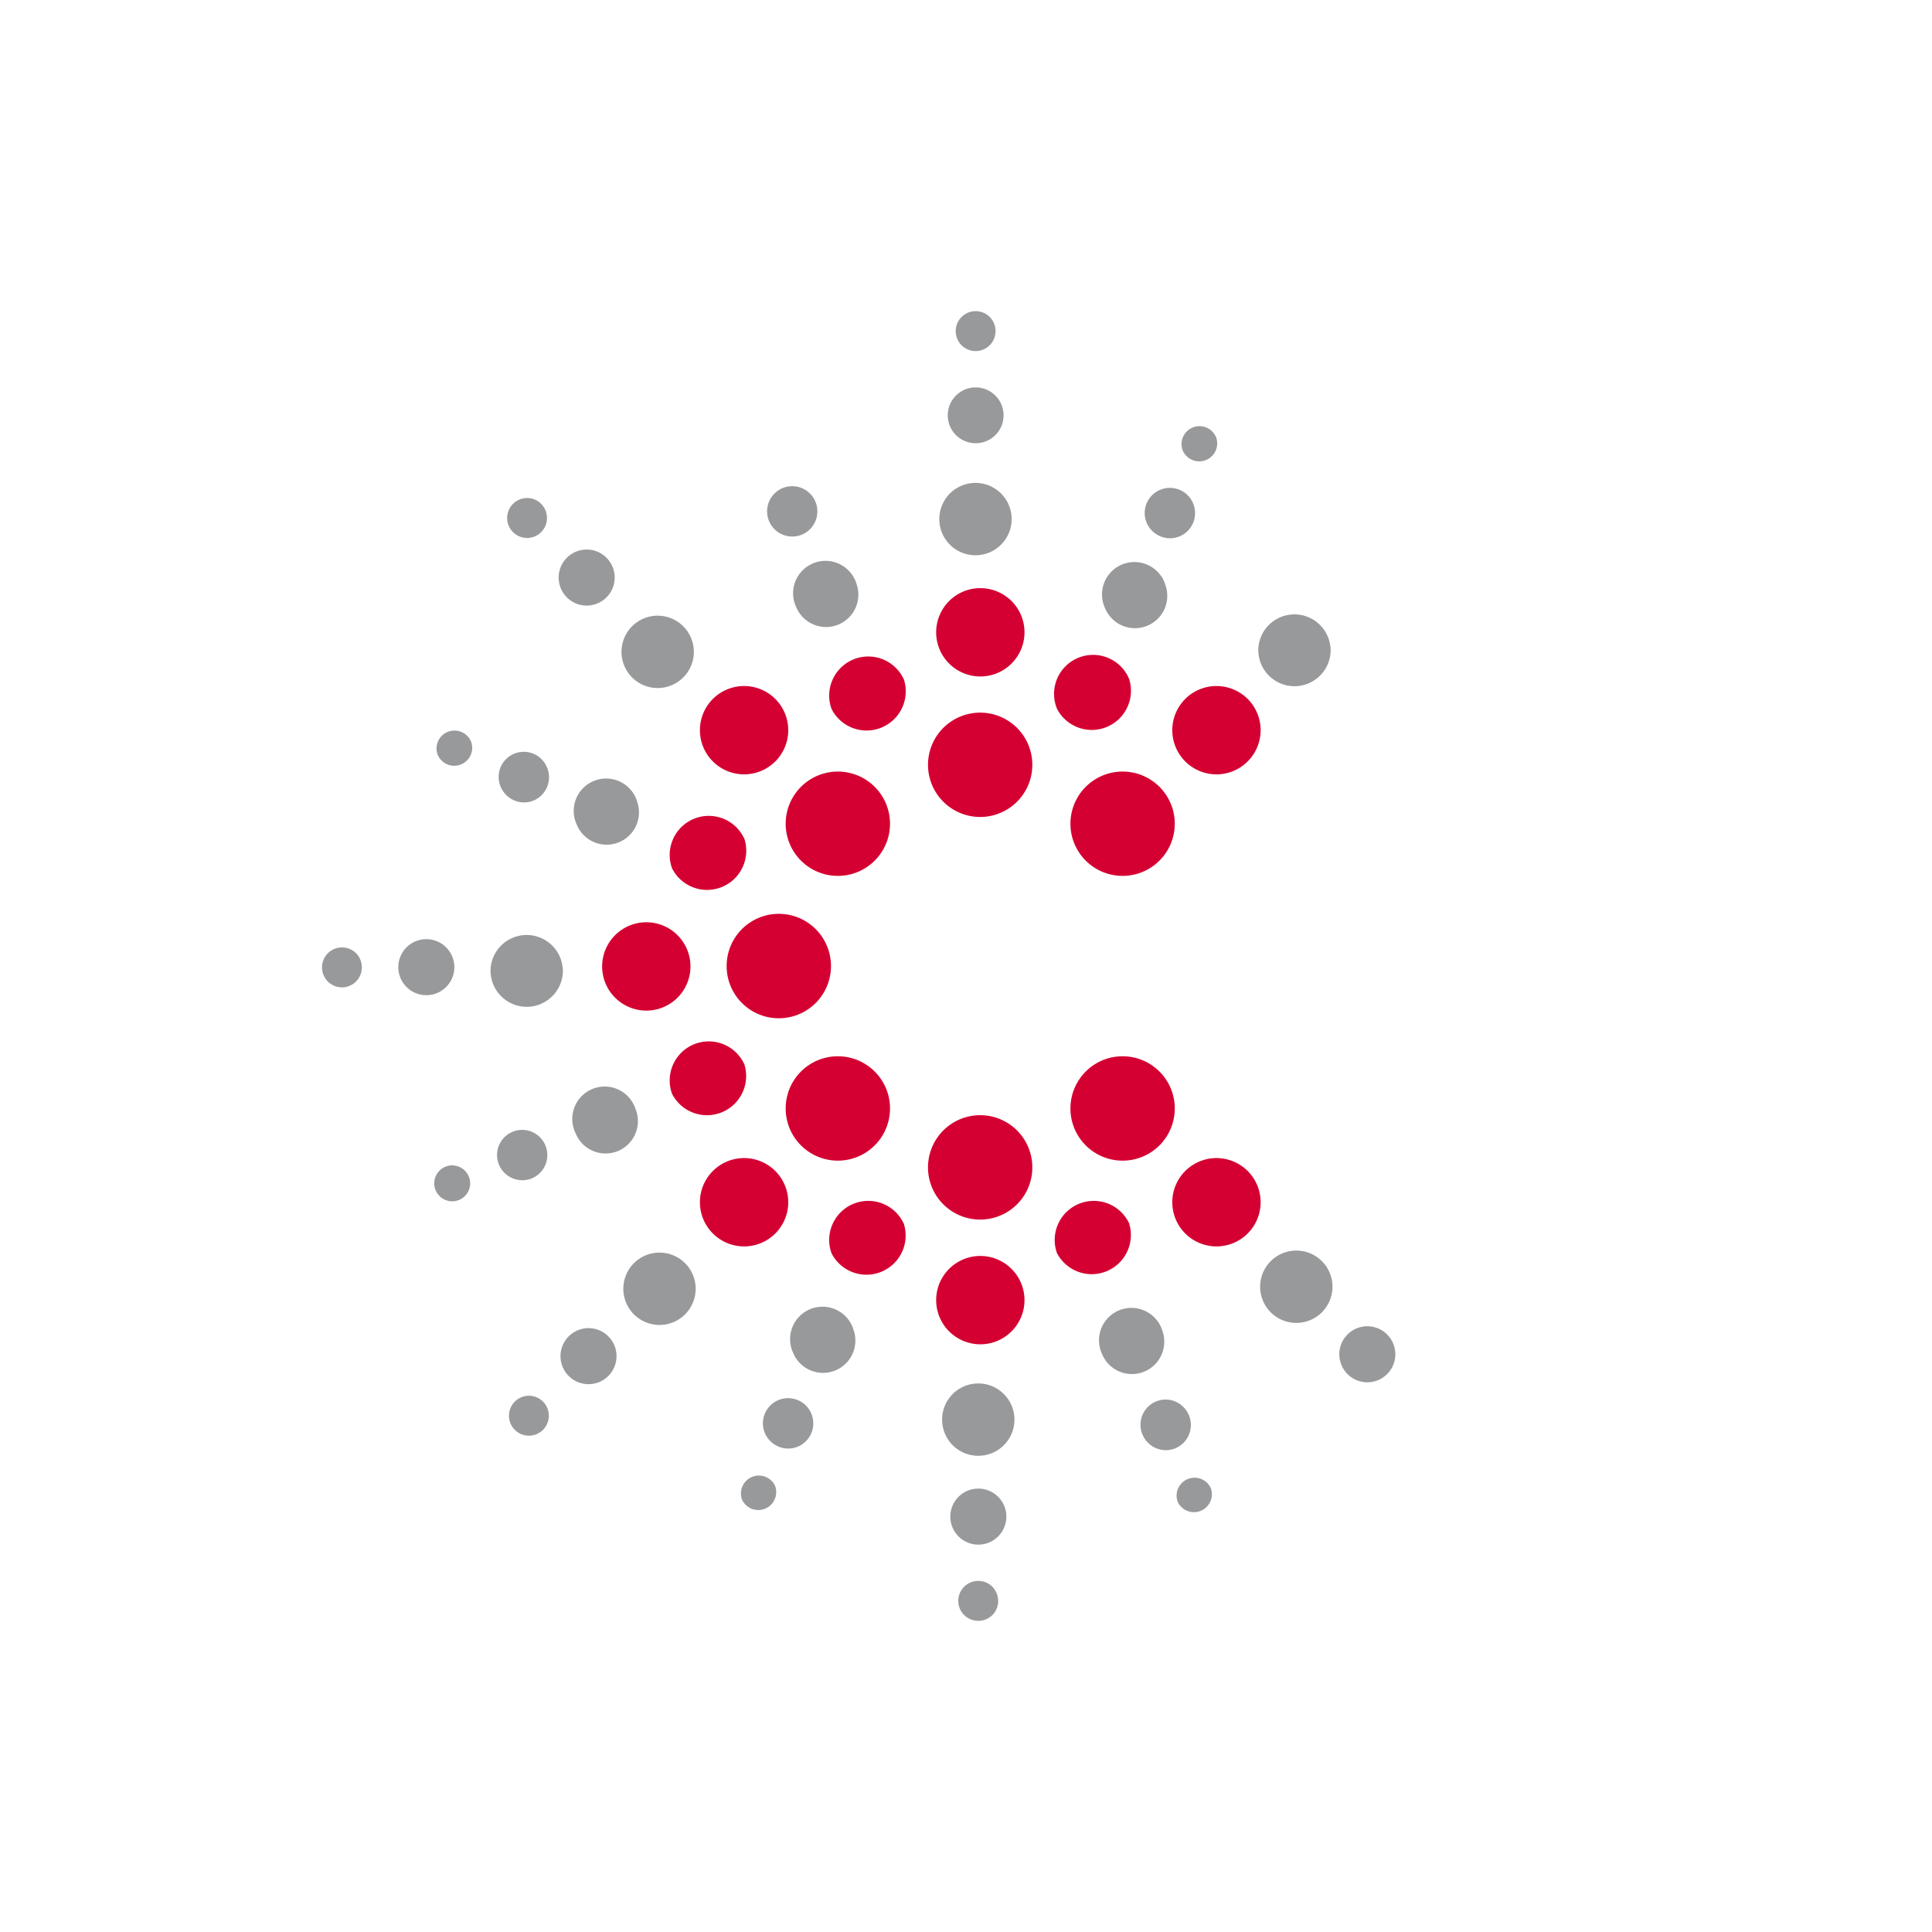 <svg xmlns="http://www.w3.org/2000/svg" viewBox="0 0 18 18"><rect x="0" y="0" width="18" height="18" fill="#333333" stroke="none"/>  <g clip-path="url(#a)">    <path fill="#fff" d="M0 0h18v18H0V0Z"/>    <path fill="#D50032" d="M9.618 10.877a.486.486 0 1 1-.972-.001.486.486 0 0 1 .972 0Zm0-3.751a.486.486 0 1 1-.972-.001.486.486 0 0 1 .972.001ZM7.742 9.002A.486.486 0 1 1 6.77 9a.486.486 0 0 1 .972 0Zm.55-1.327a.486.486 0 1 1-.972-.001.486.486 0 0 1 .972.001Zm2.653 2.653a.486.486 0 1 1-.972-.001.486.486 0 0 1 .972 0Zm-2.653 0a.486.486 0 1 1-.972-.001.486.486 0 0 1 .972 0Zm2.653-2.653a.486.486 0 1 1-.972-.001.486.486 0 0 1 .972.001Zm-1.4-1.784a.411.411 0 1 1-.823 0 .411.411 0 0 1 .823 0Zm0 6.222a.411.411 0 0 1-.823 0 .411.411 0 1 1 .823 0ZM6.433 9.004a.411.411 0 1 1-.823 0 .411.411 0 0 1 .823 0Zm.911-2.201a.411.411 0 1 1-.823 0 .411.411 0 0 1 .823 0Zm4.401 4.398a.411.411 0 1 1-.823 0 .41.41 0 1 1 .823 0Zm-4.401 0a.411.411 0 1 1-.823 0 .411.411 0 0 1 .823 0Zm4.401-4.398a.411.411 0 1 1-.823 0 .411.411 0 1 1 .823 0ZM8.42 6.326a.365.365 0 0 1-.673.278.364.364 0 0 1 .672-.278Zm2.1 5.073a.365.365 0 0 1-.672.277.364.364 0 0 1 .672-.278ZM6.934 9.913a.365.365 0 0 1-.673.277.364.364 0 0 1 .672-.278Zm0-2.102a.365.365 0 0 1-.673.278.364.364 0 0 1 .672-.278Zm1.486 3.588a.365.365 0 0 1-.673.277.364.364 0 0 1 .672-.278Zm2.1-5.073a.365.365 0 0 1-.672.278.363.363 0 0 1 .672-.278Z"/>    <path fill="#97999B" d="M9.424 4.806a.337.337 0 1 1-.671-.003.337.337 0 0 1 .671.003ZM9.35 3.87a.26.26 0 1 1-.52-.001.26.26 0 0 1 .52.001Zm-.075-.786a.185.185 0 0 1-.185.187.186.186 0 0 1 0-.372c.104 0 .185.084.185.185Zm.175 10.112a.337.337 0 1 1-.671-.003.337.337 0 0 1 .671.003Zm-.074.935a.26.26 0 1 1-.522-.002.26.26 0 0 1 .522.002Zm-.076.783a.185.185 0 0 1-.186.187.186.186 0 1 1 0-.372c.104 0 .185.083.185.185ZM6.463 6.043a.337.337 0 1 1-.671-.003.337.337 0 0 1 .671.003Zm-.736-.661a.26.26 0 1 1-.522-.002.26.26 0 0 1 .522.002Zm-.631-.557a.185.185 0 0 1-.185.187.186.186 0 0 1 0-.372c.103 0 .185.084.185.185Zm7.317 7.133a.337.337 0 1 1-.671-.003.337.337 0 0 1 .671.003Zm.587.66a.26.26 0 1 1-.522-.001.26.26 0 0 1 .522.001ZM5.243 9.013a.337.337 0 1 1-.671-.003.337.337 0 0 1 .67.003Zm-1.01-.001a.26.26 0 1 1-.522-.002.26.26 0 0 1 .522.002Zm-.862 0a.185.185 0 0 1-.185.187.186.186 0 0 1 0-.372c.104 0 .185.083.185.185Zm3.109 2.965a.337.337 0 1 1-.671-.003.337.337 0 0 1 .671.003Zm-.736.659a.26.26 0 1 1-.522-.002.26.26 0 0 1 .522.002Zm-.631.554a.185.185 0 0 1-.185.186.186.186 0 1 1 0-.372c.103 0 .185.084.185.185Zm7.283-7.164a.337.337 0 1 1-.671-.003.337.337 0 0 1 .67.003Zm-4.42-.599a.302.302 0 1 0-.559.227.3.3 0 0 0 .558-.227Zm-.378-.751a.234.234 0 1 0-.434.176c.049.12.185.178.305.13a.235.235 0 0 0 .129-.306Zm3.228 7.711a.302.302 0 1 0-.559.227.3.3 0 0 0 .558-.227Zm.252.802a.234.234 0 1 0-.434.175c.049.12.185.178.305.13a.235.235 0 0 0 .129-.305Zm.203.676a.167.167 0 0 0-.309.126.167.167 0 0 0 .309-.126Zm-5.349-6.41a.302.302 0 1 0-.559.227.3.3 0 0 0 .558-.227Zm-.834-.301a.234.234 0 1 0-.434.175c.05.12.186.178.306.13a.235.235 0 0 0 .128-.305Zm-.712-.25a.167.167 0 0 0-.309.126.167.167 0 0 0 .31-.126Zm1.535 3.428a.302.302 0 1 0-.558.227.3.3 0 0 0 .558-.227Zm-.839.341a.234.234 0 1 0-.434.176c.049.12.186.178.306.13a.235.235 0 0 0 .128-.306Zm-.714.289a.167.167 0 0 0-.31.126.167.167 0 0 0 .31-.126Zm3.58 1.414a.302.302 0 1 0-.559.227.3.3 0 0 0 .558-.227Zm-.388.797a.234.234 0 1 0-.435.176c.05.12.186.178.306.13a.235.235 0 0 0 .129-.306Zm-.338.672a.167.167 0 0 0-.309.126.167.167 0 0 0 .309-.126Zm3.632-8.407a.302.302 0 1 0-.559.227.3.3 0 0 0 .558-.227Zm.263-.746a.234.234 0 1 0-.435.176c.05.12.186.178.306.13a.235.235 0 0 0 .129-.306Zm.21-.624a.167.167 0 0 0-.309.126.167.167 0 0 0 .31-.126Z"/>  </g>  <defs>    <clipPath id="a">      <path fill="#fff" d="M0 0h18v18H0z"/>    </clipPath>  </defs></svg>